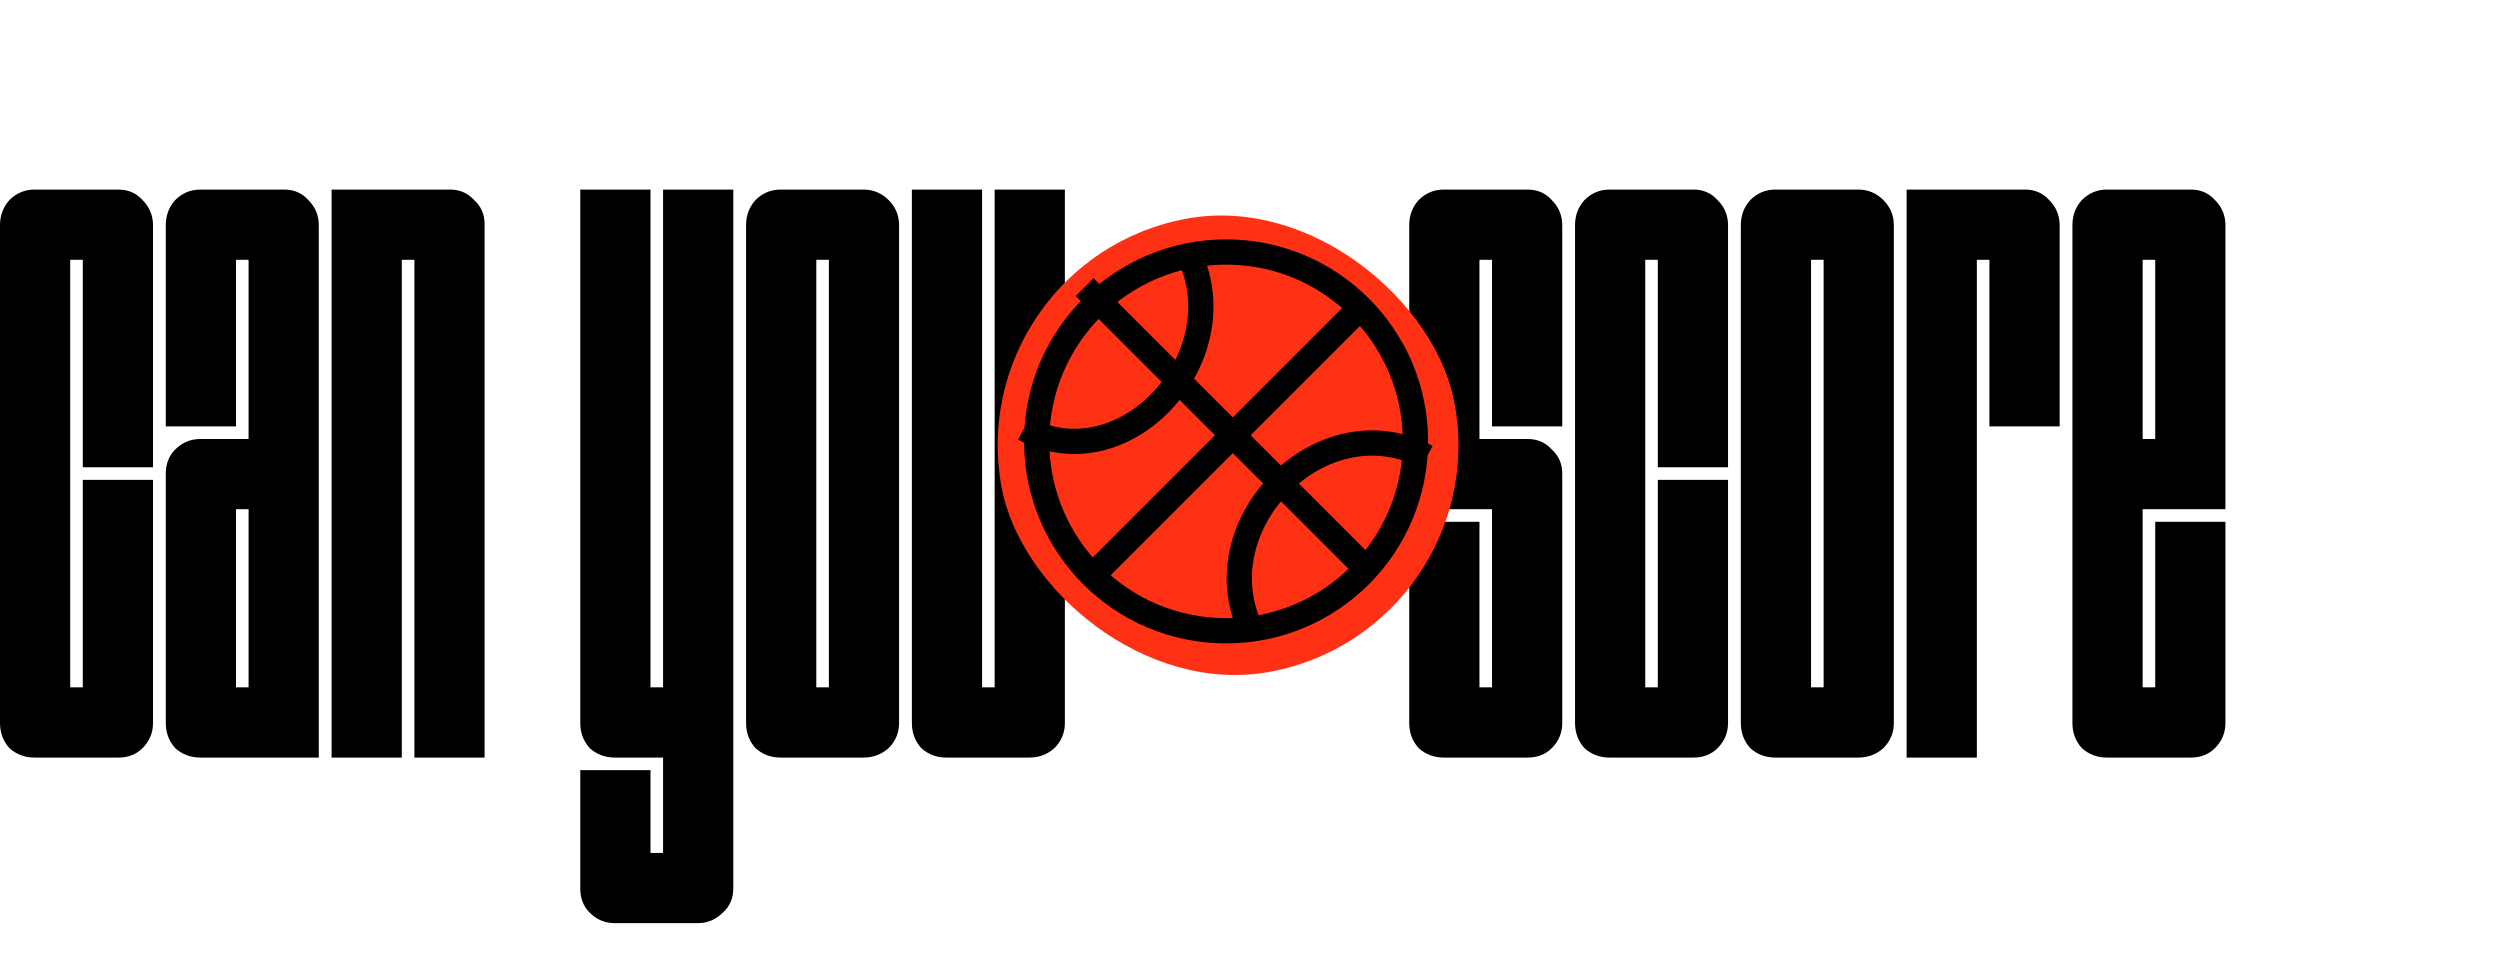 <svg width="198" height="76" viewBox="0 0 198 76" fill="none" xmlns="http://www.w3.org/2000/svg">
<path d="M9.379 60H2.739C1.964 60 1.3 59.751 0.747 59.253C0.249 58.7 0 58.036 0 57.261V17.836C0 17.061 0.249 16.397 0.747 15.844C1.3 15.291 1.964 15.014 2.739 15.014H9.379C10.154 15.014 10.79 15.291 11.288 15.844C11.841 16.397 12.118 17.061 12.118 17.836V37.009H6.557V20.575H5.561V54.439H6.557V38.005H12.118V57.261C12.118 58.036 11.841 58.7 11.288 59.253C10.79 59.751 10.154 60 9.379 60ZM25.249 60H15.87C15.095 60 14.431 59.751 13.878 59.253C13.38 58.7 13.131 58.036 13.131 57.261V37.507C13.131 36.732 13.38 36.096 13.878 35.598C14.431 35.045 15.095 34.768 15.87 34.768H19.688V20.575H18.692V33.772H13.131V17.836C13.131 17.061 13.38 16.397 13.878 15.844C14.431 15.291 15.095 15.014 15.87 15.014H22.51C23.285 15.014 23.921 15.291 24.419 15.844C24.972 16.397 25.249 17.061 25.249 17.836V60ZM18.692 54.439H19.688V40.329H18.692V54.439ZM38.38 60H32.819V20.575H31.823V60H26.262V15.014H35.641C36.415 15.014 37.052 15.291 37.55 15.844C38.103 16.342 38.38 16.978 38.38 17.753V60ZM52.515 15.014H58.076V70.375C58.076 71.15 57.799 71.786 57.246 72.284C56.693 72.837 56.029 73.114 55.254 73.114H48.697C47.922 73.114 47.258 72.837 46.705 72.284C46.207 71.786 45.958 71.15 45.958 70.375V60.996H51.519V67.553H52.515V60H48.697C47.922 60 47.258 59.751 46.705 59.253C46.207 58.7 45.958 58.036 45.958 57.261V15.014H51.519V54.439H52.515V15.014ZM71.207 57.261C71.207 58.036 70.93 58.7 70.377 59.253C69.823 59.751 69.159 60 68.385 60H61.828C61.053 60 60.389 59.751 59.836 59.253C59.338 58.7 59.089 58.036 59.089 57.261V17.836C59.089 17.061 59.338 16.397 59.836 15.844C60.389 15.291 61.053 15.014 61.828 15.014H68.385C69.159 15.014 69.823 15.291 70.377 15.844C70.93 16.397 71.207 17.061 71.207 17.836V57.261ZM65.646 20.575H64.65V54.439H65.646V20.575ZM78.777 15.014H84.338V57.261C84.338 58.036 84.061 58.7 83.508 59.253C82.954 59.751 82.29 60 81.516 60H74.959C74.184 60 73.52 59.751 72.967 59.253C72.469 58.7 72.22 58.036 72.22 57.261V15.014H77.781V54.439H78.777V15.014ZM120.991 60H114.351C113.577 60 112.913 59.751 112.359 59.253C111.861 58.7 111.612 58.036 111.612 57.261V41.325H117.173V54.439H118.169V40.329H114.351C113.577 40.329 112.913 40.052 112.359 39.499C111.861 38.946 111.612 38.282 111.612 37.507V17.836C111.612 17.061 111.861 16.397 112.359 15.844C112.913 15.291 113.577 15.014 114.351 15.014H120.991C121.766 15.014 122.402 15.291 122.9 15.844C123.454 16.397 123.73 17.061 123.73 17.836V33.772H118.169V20.575H117.173V34.768H120.991C121.766 34.768 122.402 35.045 122.9 35.598C123.454 36.096 123.73 36.732 123.73 37.507V57.261C123.73 58.036 123.454 58.7 122.9 59.253C122.402 59.751 121.766 60 120.991 60ZM134.122 60H127.482C126.707 60 126.043 59.751 125.49 59.253C124.992 58.7 124.743 58.036 124.743 57.261V17.836C124.743 17.061 124.992 16.397 125.49 15.844C126.043 15.291 126.707 15.014 127.482 15.014H134.122C134.897 15.014 135.533 15.291 136.031 15.844C136.584 16.397 136.861 17.061 136.861 17.836V37.009H131.3V20.575H130.304V54.439H131.3V38.005H136.861V57.261C136.861 58.036 136.584 58.7 136.031 59.253C135.533 59.751 134.897 60 134.122 60ZM149.992 57.261C149.992 58.036 149.715 58.7 149.162 59.253C148.609 59.751 147.945 60 147.17 60H140.613C139.838 60 139.174 59.751 138.621 59.253C138.123 58.7 137.874 58.036 137.874 57.261V17.836C137.874 17.061 138.123 16.397 138.621 15.844C139.174 15.291 139.838 15.014 140.613 15.014H147.17C147.945 15.014 148.609 15.291 149.162 15.844C149.715 16.397 149.992 17.061 149.992 17.836V57.261ZM144.431 20.575H143.435V54.439H144.431V20.575ZM156.566 60H151.005V15.014H160.384C161.159 15.014 161.795 15.291 162.293 15.844C162.846 16.397 163.123 17.061 163.123 17.836V33.772H157.562V20.575H156.566V60ZM173.515 60H166.875C166.1 60 165.436 59.751 164.883 59.253C164.385 58.7 164.136 58.036 164.136 57.261V17.836C164.136 17.061 164.385 16.397 164.883 15.844C165.436 15.291 166.1 15.014 166.875 15.014H173.515C174.289 15.014 174.926 15.291 175.424 15.844C175.977 16.397 176.254 17.061 176.254 17.836V40.329H169.697V54.439H170.693V41.325H176.254V57.261C176.254 58.036 175.977 58.7 175.424 59.253C174.926 59.751 174.289 60 173.515 60ZM169.697 34.768H170.693V20.575H169.697V34.768Z" fill="black"/>
<rect x="76" y="20.649" width="36.491" height="36.491" rx="18.245" transform="rotate(-10.498 76 20.649)" fill="#FF3115"/>
<circle cx="97.105" cy="34.958" r="15" stroke="black" stroke-width="2"/>
<line x1="85.964" y1="46.146" x2="108.374" y2="23.736" stroke="black" stroke-width="2"/>
<line x1="85.902" y1="22.736" x2="108.311" y2="45.146" stroke="black" stroke-width="2"/>
<path d="M81.105 33.937C89.078 38.202 98.189 28.251 94.089 19.958" stroke="black" stroke-width="2"/>
<path d="M112.987 36.194C104.727 31.744 95.001 41.573 99.132 49.997" stroke="black" stroke-width="2"/>
</svg>
